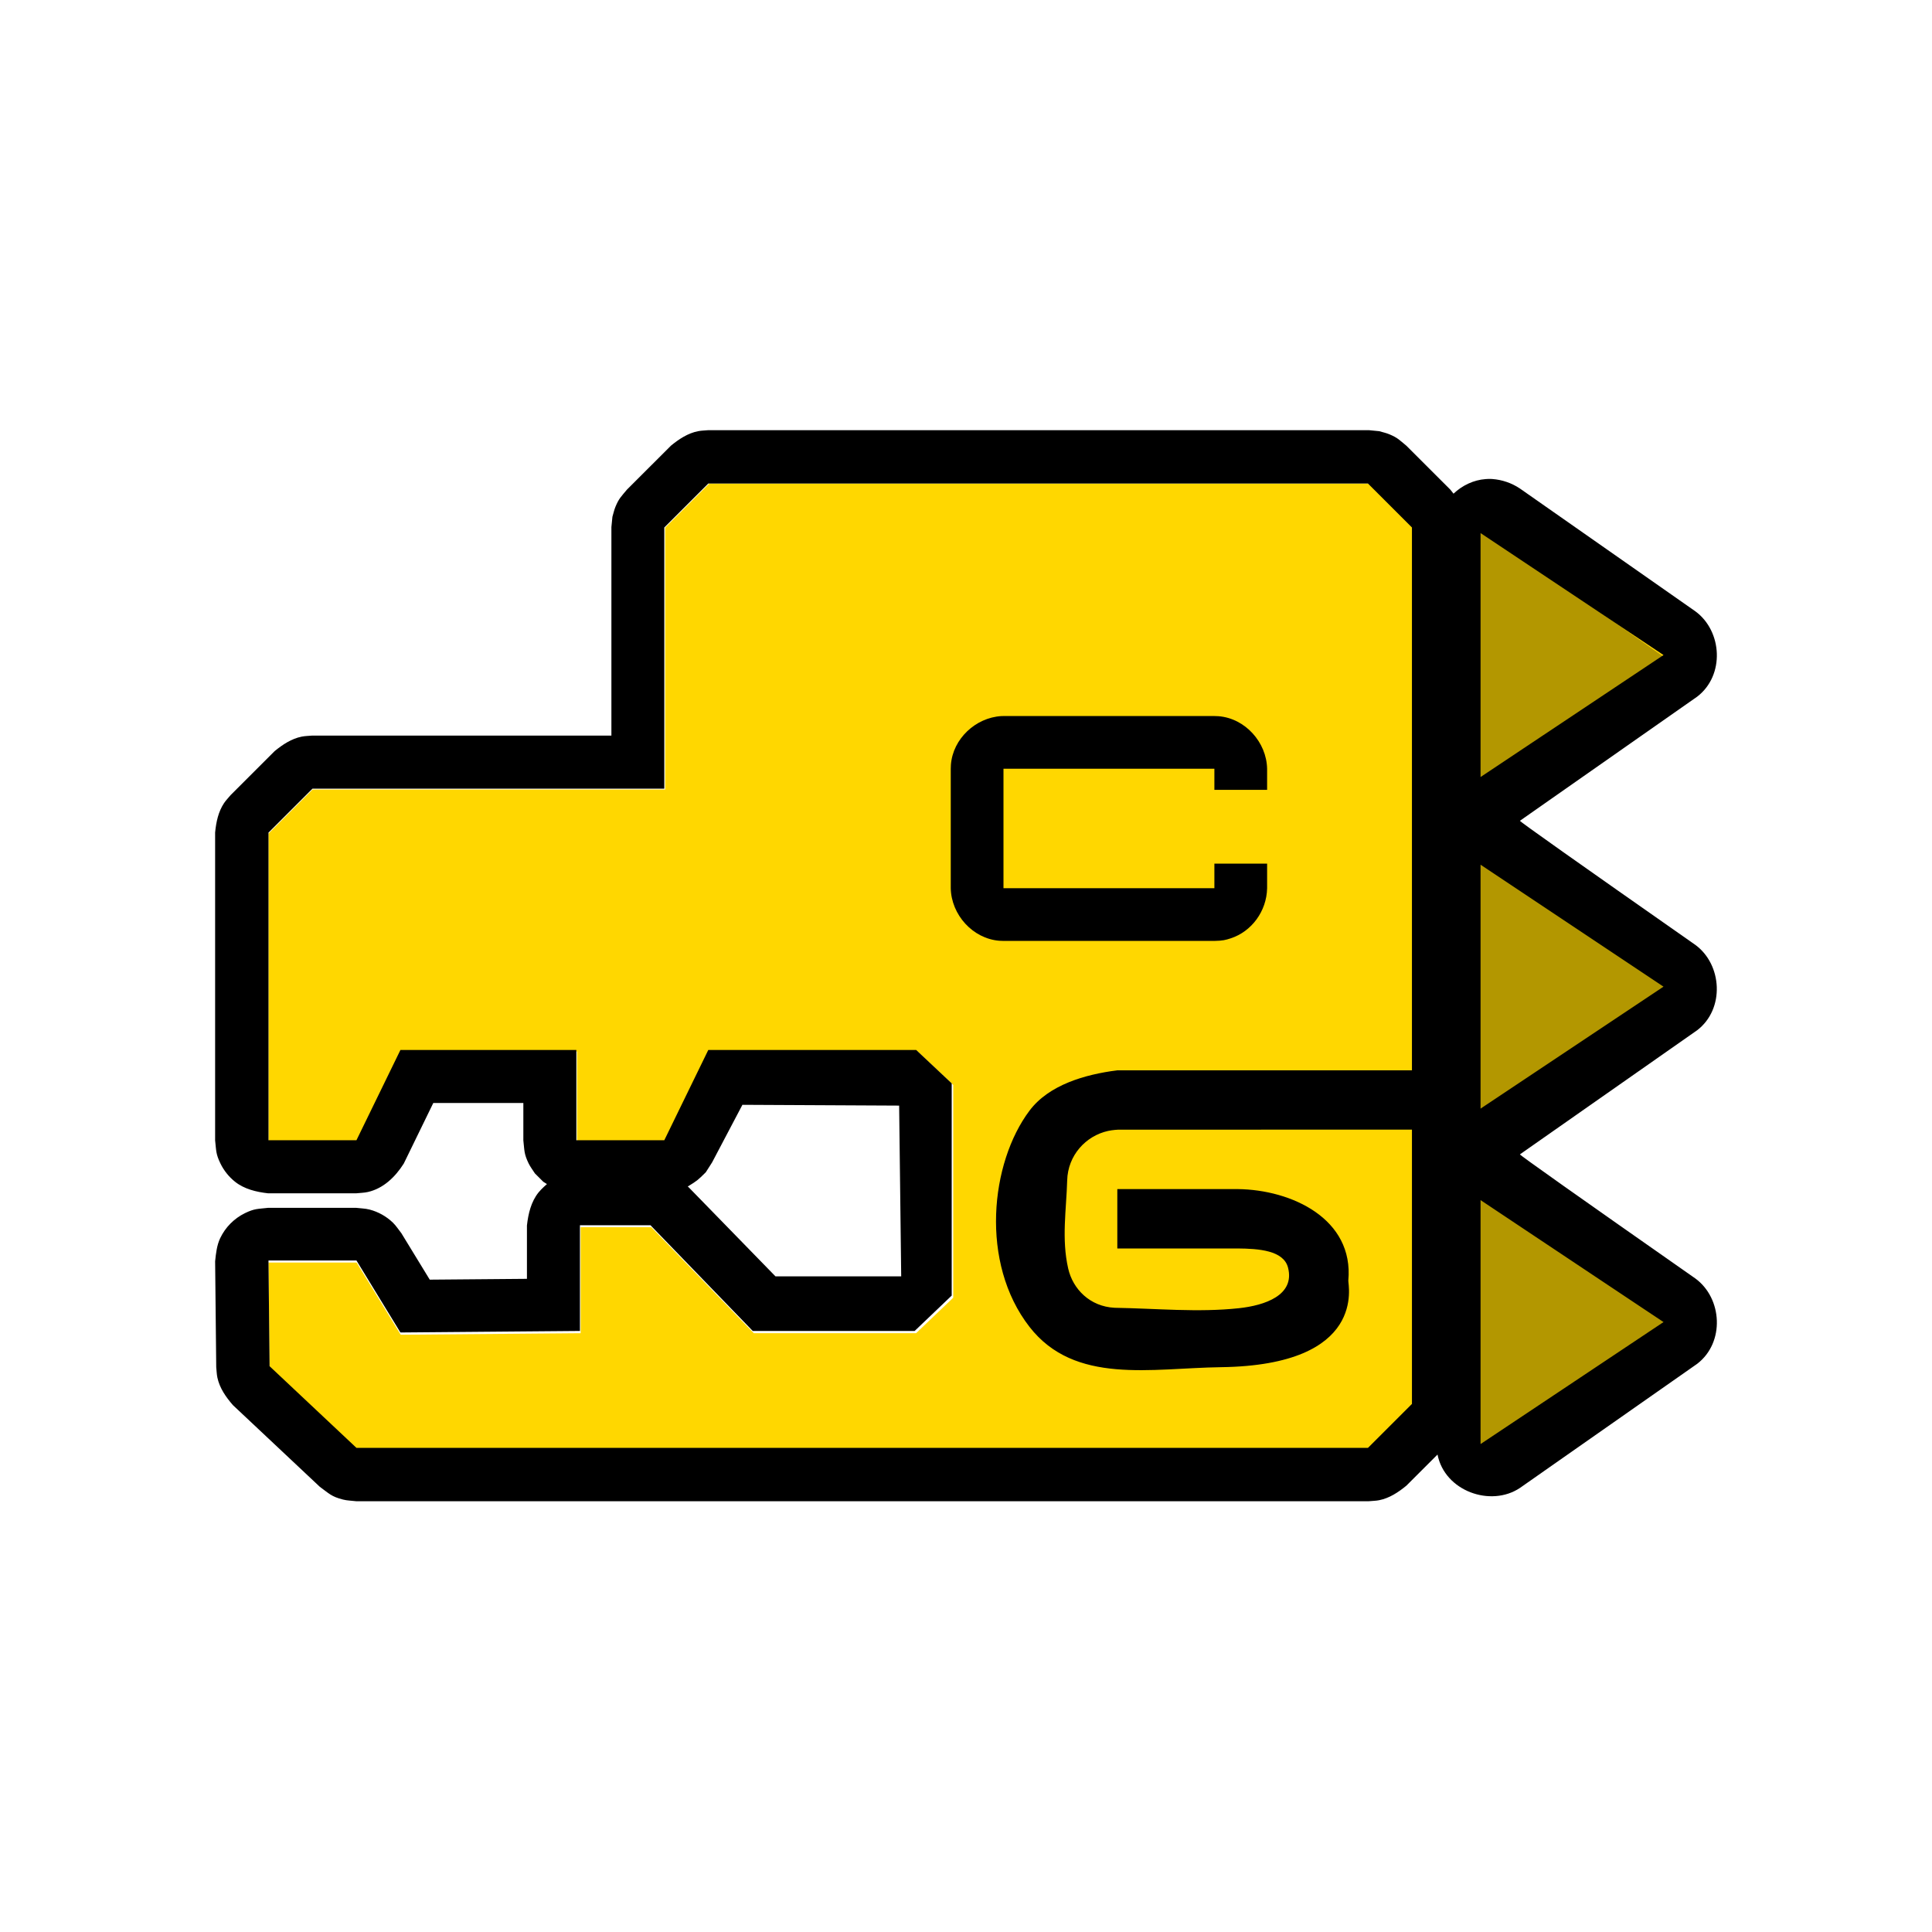 <?xml version="1.0" encoding="UTF-8"?>
<svg width="512px" height="512px" viewBox="0 0 512 512" version="1.1" xmlns="http://www.w3.org/2000/svg" xmlns:xlink="http://www.w3.org/1999/xlink">
    <!-- Generator: Sketch 53.2 (72643) - https://sketchapp.com -->
    <title>ic_items_monster_jaw_base</title>
    <desc>Created with Sketch.</desc>
    <g id="ic_items_monster_jaw_base" stroke="none" stroke-width="1" fill="none" fill-rule="evenodd">
        <g id="items_monster_jaw_base" transform="translate(56, 114)">
            <polygon id="base" fill="#FFD700" points="38.514 188.637 15.152 188.637 15.152 106.898 26.833 95.221 120.279 95.221 120.279 25.818 131.961 14.141 307.174 14.141 341.41 19.263 392.929 59.395 341.411 103.537 392.928 147.949 338.601 193.43 392.928 236.504 340.474 276.768 328.297 265.532 307.174 270.376 38.514 270.376 15.443 248.677 15.152 220.585 38.514 220.585 50.194 239.719 97.872 239.313 97.872 211.222 116.606 211.222 143.77 239.313 186.773 239.313 196.613 229.914 196.613 173.523 187.179 164.655 131.961 164.655 120.279 188.637 96.918 188.637 96.918 164.655 50.194 164.655"></polygon>
            <path d="M15.046,202.239 C11.895,201.885 8.726,201.116 6.296,199.181 C4.647,197.867 3.316,196.2 2.401,194.302 C1.176,191.76 1.32,190.967 1.01,188.217 L1.01,106.619 C1.283,103.847 1.849,101.11 3.376,98.829 C3.886,98.067 4.54,97.412 5.122,96.704 L16.79,85.047 C18.945,83.281 21.282,81.746 23.977,81.21 C24.876,81.031 25.802,81.03 26.715,80.94 L106.028,80.94 L106.028,25.678 L106.299,22.943 C106.565,22.066 106.747,21.158 107.097,20.312 C108.041,18.036 108.598,17.64 110.141,15.762 L121.809,4.106 C123.963,2.34 126.301,0.804 128.995,0.269 C129.895,0.091 130.821,0.09 131.734,0 L306.765,0 L309.502,0.269 C310.381,0.535 311.288,0.715 312.135,1.067 C314.413,2.01 314.81,2.567 316.688,4.106 L328.357,15.762 C328.645,16.114 328.927,16.468 329.198,16.828 C331.498,14.654 334.489,13.197 337.712,12.961 C338.877,12.877 339.143,12.932 339.512,12.945 C342.116,13.145 344.624,14.012 346.795,15.462 L393.289,48.006 C400.444,53.246 401.141,64.979 393.772,70.62 C393.667,70.701 378.008,81.666 346.796,103.517 C346.677,103.67 362.175,114.634 393.289,136.408 C400.406,141.62 401.141,153.382 393.772,159.021 C393.667,159.102 378.008,170.068 346.796,191.919 C346.677,192.073 362.175,203.037 393.289,224.811 C400.455,230.058 401.141,241.783 393.772,247.424 C393.667,247.504 378.008,258.47 346.796,280.322 C339.062,285.491 326.859,281.165 324.958,271.47 L316.688,279.731 C314.533,281.497 312.196,283.033 309.502,283.568 C308.603,283.748 307.677,283.749 306.765,283.838 L38.384,283.838 C37.219,283.69 36.026,283.688 34.889,283.395 C31.816,282.607 31.271,281.849 28.766,280.028 L5.719,258.367 C3.844,256.209 2.207,253.852 1.615,251.101 C1.417,250.182 1.406,249.233 1.302,248.298 L1.011,220.256 C1.228,218.152 1.459,216.018 2.356,214.121 C3.732,211.235 6.045,208.901 8.919,207.496 C11.476,206.256 12.276,206.403 15.046,206.09 L38.384,206.09 C39.568,206.241 40.78,206.243 41.934,206.546 C44.262,207.153 46.394,208.349 48.126,210.017 C48.985,210.844 49.618,211.877 50.364,212.807 L57.889,225.122 L83.644,224.903 L83.644,210.764 C84.002,207.592 84.75,204.471 86.707,202.021 C87.499,201.029 88.947,199.79 88.947,199.79 L87.975,199.181 L85.753,196.961 C85.198,196.074 84.536,195.244 84.082,194.302 C82.856,191.76 83.001,190.967 82.692,188.217 L82.692,178.298 L58.83,178.298 L51.003,194.356 C48.735,197.93 45.583,200.962 41.495,201.89 C40.478,202.122 39.421,202.122 38.384,202.239 L15.046,202.239 Z M186.394,238.716 L143.485,238.716 L116.381,210.699 L97.689,210.699 L97.689,238.716 L50.117,239.12 L38.462,220.037 L15.152,220.037 L15.442,248.055 L38.462,269.697 L306.527,269.697 L318.182,258.05 L318.182,185.362 L240.296,185.378 C240.296,185.378 238.875,185.439 237.662,185.707 C231.74,187.008 226.978,192.182 226.814,198.831 C226.597,206.61 225.284,214.295 227.082,222.178 C228.325,227.625 232.834,232.238 239.363,232.575 C250.409,232.755 261.489,233.857 272.337,232.687 C279.14,231.954 287.212,229.278 285.345,221.948 C284.174,217.351 277.55,216.9 271.918,216.854 L240.1,216.854 L240.1,201.12 L272.001,201.12 C286.28,201.276 302.836,208.99 301.317,225.379 C301.212,226.418 306.462,247.803 267.533,248.318 C249.116,248.562 228.832,253.046 216.838,237.645 C203.605,220.65 206.461,194.111 216.841,180.324 C221.994,173.48 231.537,170.745 240.032,169.652 L318.181,169.652 L318.181,25.787 L306.527,14.141 L131.701,14.141 L120.045,25.787 L120.045,95.006 L26.807,95.006 L15.152,106.652 L15.152,188.174 L38.462,188.174 L50.117,164.255 L96.737,164.255 L96.737,188.174 L120.047,188.174 L131.702,164.255 L186.799,164.255 L196.211,173.101 L196.211,229.342 L186.394,238.716 Z M336.364,268.687 L384.848,236.364 L336.364,204.04 L336.364,268.687 Z M132.714,194.047 L131.038,196.668 C128.865,198.811 128.862,198.829 126.263,200.442 L126.52,200.657 L149.503,224.242 L182.828,224.242 L182.281,178.997 L140.748,178.788 L132.714,194.047 Z M336.364,179.798 L384.848,147.475 L336.364,115.152 L336.364,179.798 Z M384.848,59.596 L336.364,27.273 L336.364,91.919 L384.848,59.596 Z" id="Shape" fill="#000000"></path>
            <path d="M279.797,95.313 L279.797,89.726 C279.659,82.702 273.98,76.357 266.92,75.801 C266.434,75.763 266.311,75.767 265.824,75.758 L209.933,75.758 L209.384,75.769 C202.534,76.172 196.541,81.794 196.003,88.629 C195.965,89.116 195.97,89.238 195.96,89.725 L195.96,121.386 C196.097,128.409 201.778,134.755 208.837,135.311 C209.322,135.35 209.446,135.344 209.933,135.354 L265.825,135.354 C268.072,135.31 268.809,135.103 270.143,134.67 C275.687,132.87 279.677,127.479 279.798,121.386 L279.798,114.868 L265.825,114.868 L265.825,121.386 L209.933,121.386 L209.933,89.726 L265.825,89.726 L265.825,95.313 L279.798,95.313 L279.797,95.313 Z" id="Shape" fill="#000000"></path>
        </g>
        <polygon id="Path" fill-opacity="0.3" fill="#000000" points="391 209.058 391 139 440.865 174.034"></polygon>
        <polygon id="Path" fill-opacity="0.3" fill="#000000" points="441.865 261.034 392 296.058 392 226"></polygon>
        <polygon id="Path" fill-opacity="0.3" fill="#000000" points="441.865 351.034 392 386.058 392 316 441.865 351.034"></polygon>
    </g>
</svg>
